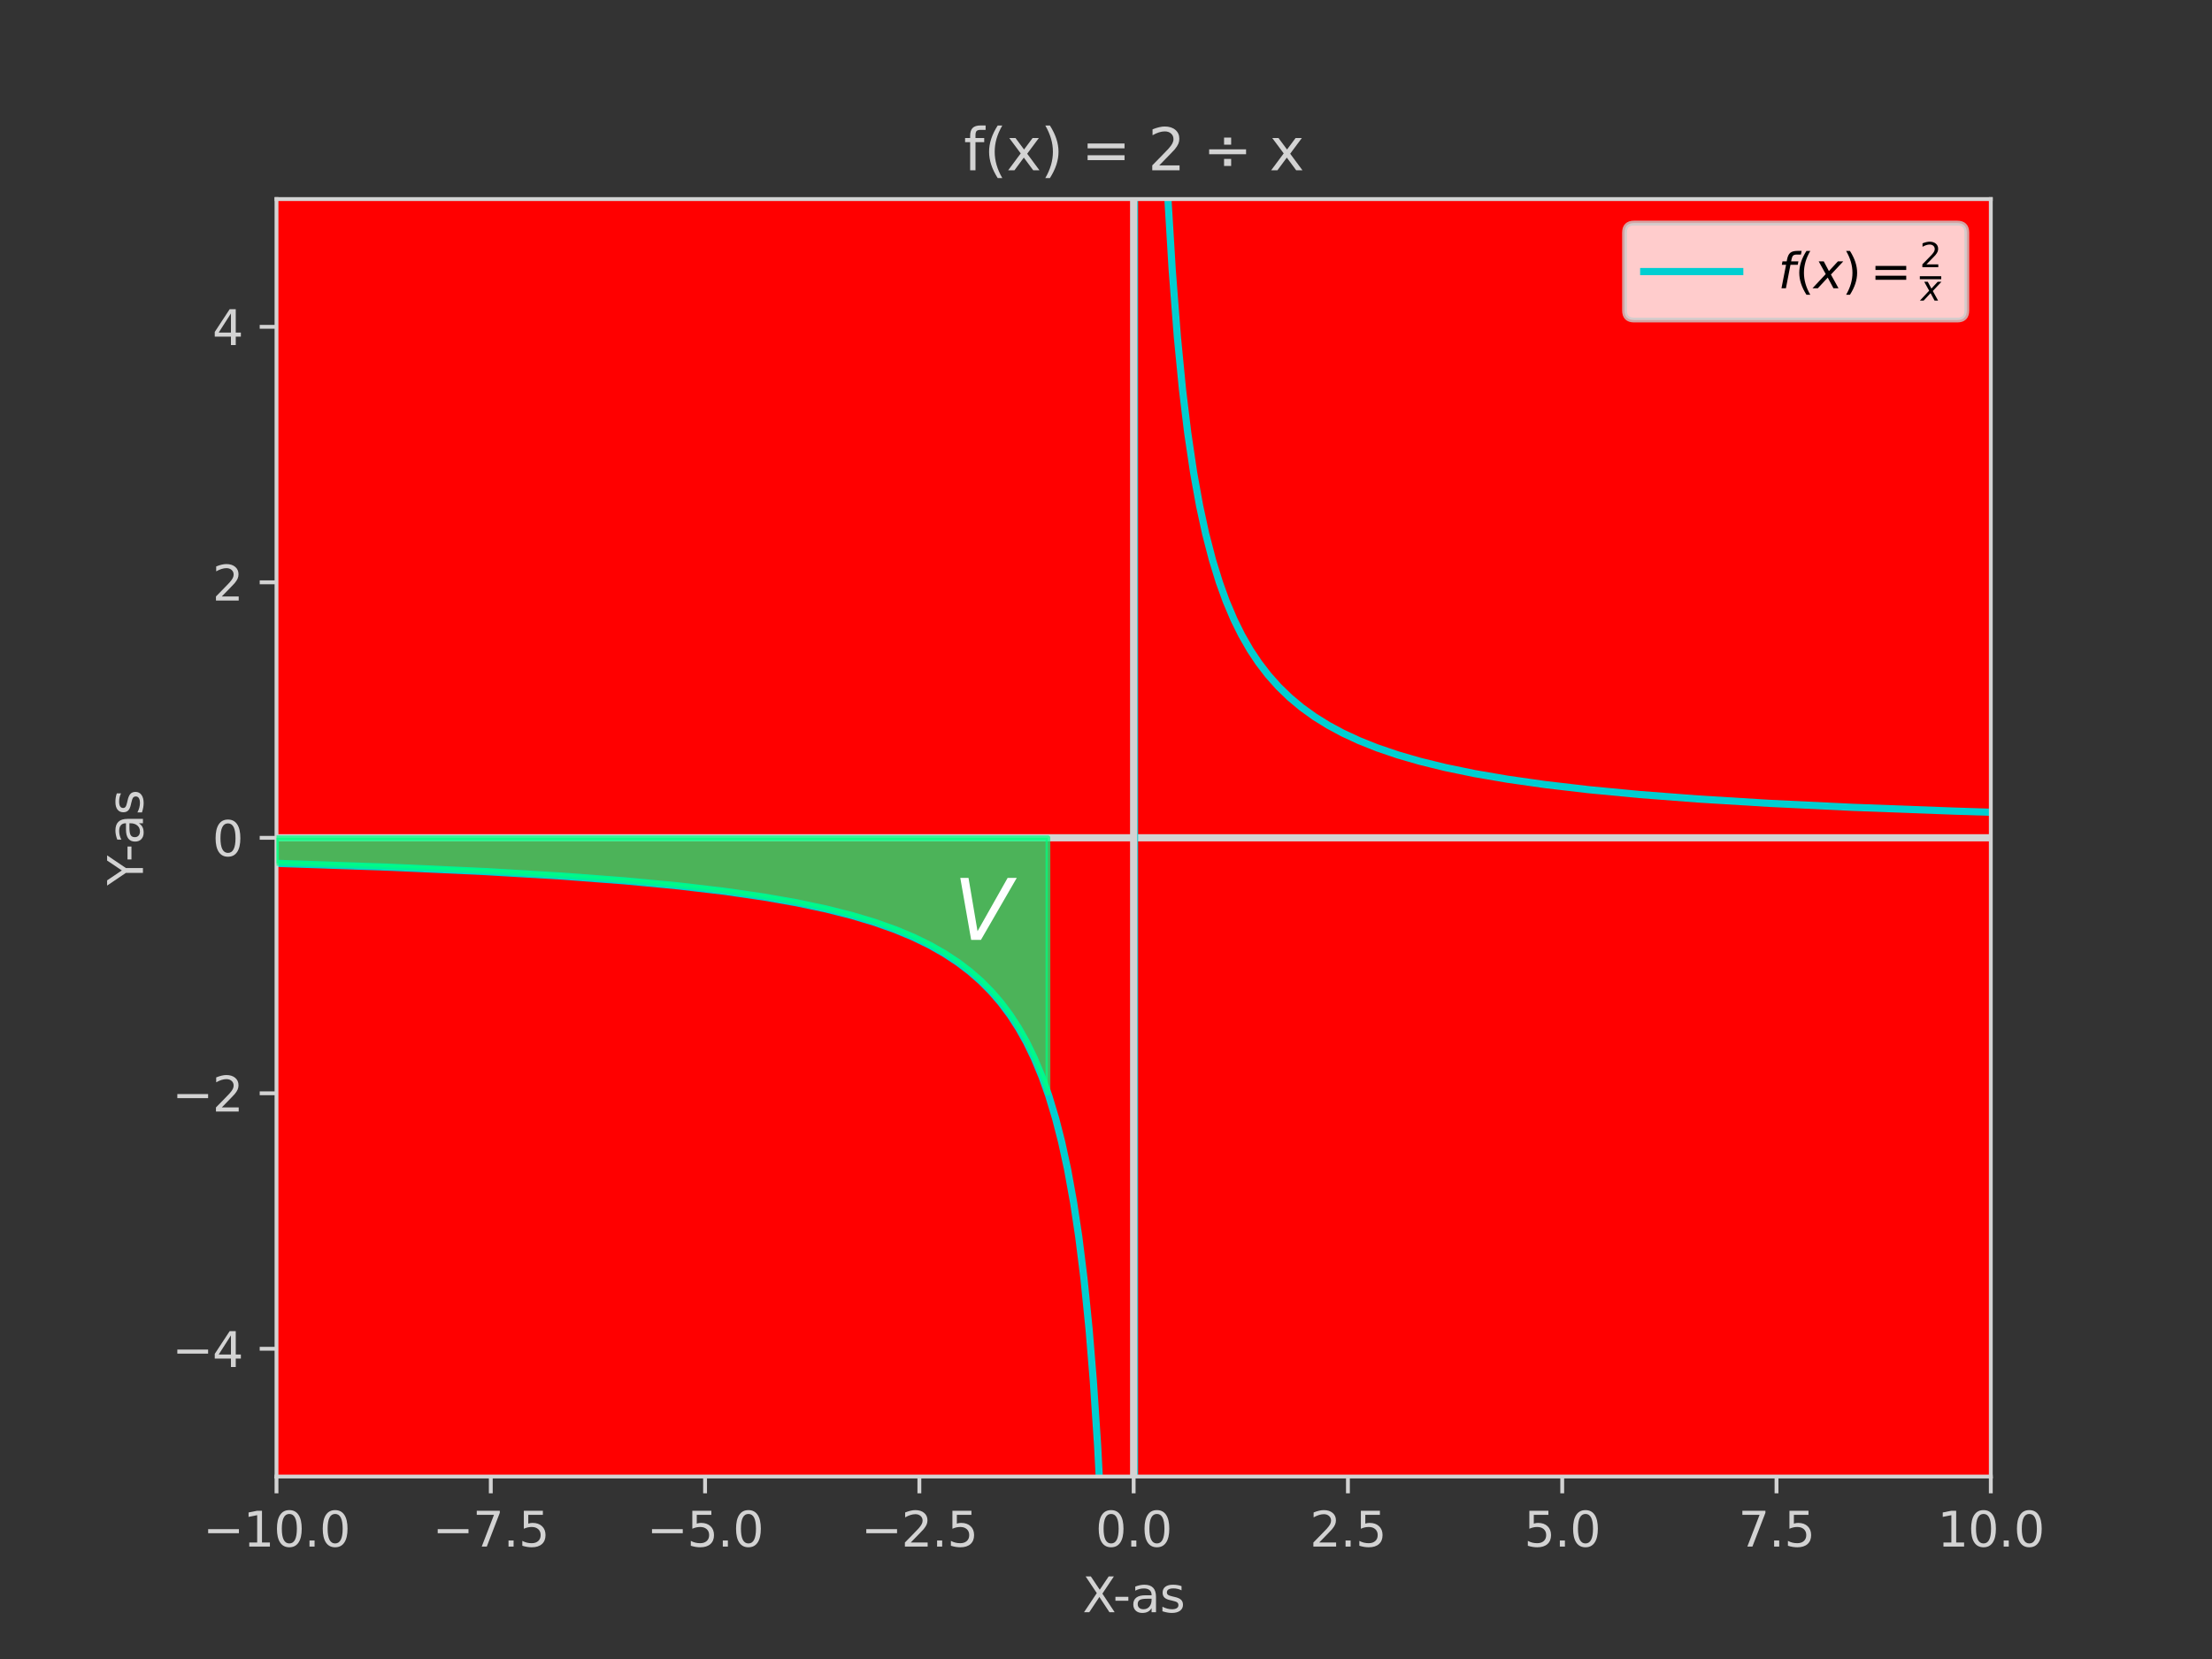 <?xml version="1.0" encoding="utf-8" standalone="no"?>
<!DOCTYPE svg PUBLIC "-//W3C//DTD SVG 1.1//EN"
  "http://www.w3.org/Graphics/SVG/1.1/DTD/svg11.dtd">
<svg xmlns:xlink="http://www.w3.org/1999/xlink" width="460.8pt" height="345.6pt" viewBox="0 0 460.8 345.6" xmlns="http://www.w3.org/2000/svg" version="1.1">
 <rect x="0" y="0" width="460.8" height="345.6" fill="#333333" stroke="none"/>
 <defs>
  <style type="text/css">*{stroke-linejoin: round; stroke-linecap: butt}</style>
 </defs>
 <g id="figure_1">
  <g id="patch_1">
   <path d="M 0 345.6 
L 460.8 345.6 
L 460.8 0 
L 0 0 
L 0 345.6 
z
" style="fill: none"/>
  </g>
  <g id="axes_1">
   <g id="patch_2">
    <path d="M 57.6 307.584 
L 414.72 307.584 
L 414.72 41.472 
L 57.6 41.472 
z
" style="fill: #ff0000"/>
   </g>
   <g id="LineCollection_1">
    <path d="M 57.6 174.528 
L 414.72 174.528 
" clip-path="url(#pe3e216c1b7)" style="fill: none; stroke: #d3d3d3; stroke-width: 1.5"/>
   </g>
   <g id="matplotlib.axis_1">
    <g id="xtick_1">
     <g id="line2d_1">
      <defs>
       <path id="m1a90011ff6" d="M 0 0 
L 0 3.5 
" style="stroke: #d3d3d3; stroke-width: 0.8"/>
      </defs>
      <g>
       <use xlink:href="#m1a90011ff6" x="57.6" y="307.584" style="fill: #d3d3d3; stroke: #d3d3d3; stroke-width: 0.8"/>
      </g>
     </g>
     <g id="text_1">
      <!-- −10.0 -->
      <g style="fill: #d3d3d3" transform="translate(42.277 322.182) scale(0.1 -0.1)">
       <defs>
        <path id="DejaVuSans-2212" d="M 678 2272 
L 4684 2272 
L 4684 1741 
L 678 1741 
L 678 2272 
z
" transform="scale(0.016)"/>
        <path id="DejaVuSans-31" d="M 794 531 
L 1825 531 
L 1825 4091 
L 703 3866 
L 703 4441 
L 1819 4666 
L 2450 4666 
L 2450 531 
L 3481 531 
L 3481 0 
L 794 0 
L 794 531 
z
" transform="scale(0.016)"/>
        <path id="DejaVuSans-30" d="M 2034 4250 
Q 1547 4250 1301 3770 
Q 1056 3291 1056 2328 
Q 1056 1369 1301 889 
Q 1547 409 2034 409 
Q 2525 409 2770 889 
Q 3016 1369 3016 2328 
Q 3016 3291 2770 3770 
Q 2525 4250 2034 4250 
z
M 2034 4750 
Q 2819 4750 3233 4129 
Q 3647 3509 3647 2328 
Q 3647 1150 3233 529 
Q 2819 -91 2034 -91 
Q 1250 -91 836 529 
Q 422 1150 422 2328 
Q 422 3509 836 4129 
Q 1250 4750 2034 4750 
z
" transform="scale(0.016)"/>
        <path id="DejaVuSans-2e" d="M 684 794 
L 1344 794 
L 1344 0 
L 684 0 
L 684 794 
z
" transform="scale(0.016)"/>
       </defs>
       <use xlink:href="#DejaVuSans-2212"/>
       <use xlink:href="#DejaVuSans-31" x="83.789"/>
       <use xlink:href="#DejaVuSans-30" x="147.412"/>
       <use xlink:href="#DejaVuSans-2e" x="211.035"/>
       <use xlink:href="#DejaVuSans-30" x="242.822"/>
      </g>
     </g>
    </g>
    <g id="xtick_2">
     <g id="line2d_2">
      <g>
       <use xlink:href="#m1a90011ff6" x="102.24" y="307.584" style="fill: #d3d3d3; stroke: #d3d3d3; stroke-width: 0.8"/>
      </g>
     </g>
     <g id="text_2">
      <!-- −7.5 -->
      <g style="fill: #d3d3d3" transform="translate(90.099 322.182) scale(0.1 -0.1)">
       <defs>
        <path id="DejaVuSans-37" d="M 525 4666 
L 3525 4666 
L 3525 4397 
L 1831 0 
L 1172 0 
L 2766 4134 
L 525 4134 
L 525 4666 
z
" transform="scale(0.016)"/>
        <path id="DejaVuSans-35" d="M 691 4666 
L 3169 4666 
L 3169 4134 
L 1269 4134 
L 1269 2991 
Q 1406 3038 1543 3061 
Q 1681 3084 1819 3084 
Q 2600 3084 3056 2656 
Q 3513 2228 3513 1497 
Q 3513 744 3044 326 
Q 2575 -91 1722 -91 
Q 1428 -91 1123 -41 
Q 819 9 494 109 
L 494 744 
Q 775 591 1075 516 
Q 1375 441 1709 441 
Q 2250 441 2565 725 
Q 2881 1009 2881 1497 
Q 2881 1984 2565 2268 
Q 2250 2553 1709 2553 
Q 1456 2553 1204 2497 
Q 953 2441 691 2322 
L 691 4666 
z
" transform="scale(0.016)"/>
       </defs>
       <use xlink:href="#DejaVuSans-2212"/>
       <use xlink:href="#DejaVuSans-37" x="83.789"/>
       <use xlink:href="#DejaVuSans-2e" x="147.412"/>
       <use xlink:href="#DejaVuSans-35" x="179.199"/>
      </g>
     </g>
    </g>
    <g id="xtick_3">
     <g id="line2d_3">
      <g>
       <use xlink:href="#m1a90011ff6" x="146.88" y="307.584" style="fill: #d3d3d3; stroke: #d3d3d3; stroke-width: 0.8"/>
      </g>
     </g>
     <g id="text_3">
      <!-- −5.0 -->
      <g style="fill: #d3d3d3" transform="translate(134.739 322.182) scale(0.1 -0.1)">
       <use xlink:href="#DejaVuSans-2212"/>
       <use xlink:href="#DejaVuSans-35" x="83.789"/>
       <use xlink:href="#DejaVuSans-2e" x="147.412"/>
       <use xlink:href="#DejaVuSans-30" x="179.199"/>
      </g>
     </g>
    </g>
    <g id="xtick_4">
     <g id="line2d_4">
      <g>
       <use xlink:href="#m1a90011ff6" x="191.52" y="307.584" style="fill: #d3d3d3; stroke: #d3d3d3; stroke-width: 0.8"/>
      </g>
     </g>
     <g id="text_4">
      <!-- −2.5 -->
      <g style="fill: #d3d3d3" transform="translate(179.379 322.182) scale(0.1 -0.1)">
       <defs>
        <path id="DejaVuSans-32" d="M 1228 531 
L 3431 531 
L 3431 0 
L 469 0 
L 469 531 
Q 828 903 1448 1529 
Q 2069 2156 2228 2338 
Q 2531 2678 2651 2914 
Q 2772 3150 2772 3378 
Q 2772 3750 2511 3984 
Q 2250 4219 1831 4219 
Q 1534 4219 1204 4116 
Q 875 4013 500 3803 
L 500 4441 
Q 881 4594 1212 4672 
Q 1544 4750 1819 4750 
Q 2544 4750 2975 4387 
Q 3406 4025 3406 3419 
Q 3406 3131 3298 2873 
Q 3191 2616 2906 2266 
Q 2828 2175 2409 1742 
Q 1991 1309 1228 531 
z
" transform="scale(0.016)"/>
       </defs>
       <use xlink:href="#DejaVuSans-2212"/>
       <use xlink:href="#DejaVuSans-32" x="83.789"/>
       <use xlink:href="#DejaVuSans-2e" x="147.412"/>
       <use xlink:href="#DejaVuSans-35" x="179.199"/>
      </g>
     </g>
    </g>
    <g id="xtick_5">
     <g id="line2d_5">
      <g>
       <use xlink:href="#m1a90011ff6" x="236.16" y="307.584" style="fill: #d3d3d3; stroke: #d3d3d3; stroke-width: 0.8"/>
      </g>
     </g>
     <g id="text_5">
      <!-- 0.0 -->
      <g style="fill: #d3d3d3" transform="translate(228.208 322.182) scale(0.1 -0.1)">
       <use xlink:href="#DejaVuSans-30"/>
       <use xlink:href="#DejaVuSans-2e" x="63.623"/>
       <use xlink:href="#DejaVuSans-30" x="95.41"/>
      </g>
     </g>
    </g>
    <g id="xtick_6">
     <g id="line2d_6">
      <g>
       <use xlink:href="#m1a90011ff6" x="280.8" y="307.584" style="fill: #d3d3d3; stroke: #d3d3d3; stroke-width: 0.8"/>
      </g>
     </g>
     <g id="text_6">
      <!-- 2.5 -->
      <g style="fill: #d3d3d3" transform="translate(272.848 322.182) scale(0.1 -0.1)">
       <use xlink:href="#DejaVuSans-32"/>
       <use xlink:href="#DejaVuSans-2e" x="63.623"/>
       <use xlink:href="#DejaVuSans-35" x="95.41"/>
      </g>
     </g>
    </g>
    <g id="xtick_7">
     <g id="line2d_7">
      <g>
       <use xlink:href="#m1a90011ff6" x="325.44" y="307.584" style="fill: #d3d3d3; stroke: #d3d3d3; stroke-width: 0.8"/>
      </g>
     </g>
     <g id="text_7">
      <!-- 5.0 -->
      <g style="fill: #d3d3d3" transform="translate(317.488 322.182) scale(0.1 -0.1)">
       <use xlink:href="#DejaVuSans-35"/>
       <use xlink:href="#DejaVuSans-2e" x="63.623"/>
       <use xlink:href="#DejaVuSans-30" x="95.41"/>
      </g>
     </g>
    </g>
    <g id="xtick_8">
     <g id="line2d_8">
      <g>
       <use xlink:href="#m1a90011ff6" x="370.08" y="307.584" style="fill: #d3d3d3; stroke: #d3d3d3; stroke-width: 0.8"/>
      </g>
     </g>
     <g id="text_8">
      <!-- 7.5 -->
      <g style="fill: #d3d3d3" transform="translate(362.128 322.182) scale(0.1 -0.1)">
       <use xlink:href="#DejaVuSans-37"/>
       <use xlink:href="#DejaVuSans-2e" x="63.623"/>
       <use xlink:href="#DejaVuSans-35" x="95.41"/>
      </g>
     </g>
    </g>
    <g id="xtick_9">
     <g id="line2d_9">
      <g>
       <use xlink:href="#m1a90011ff6" x="414.72" y="307.584" style="fill: #d3d3d3; stroke: #d3d3d3; stroke-width: 0.8"/>
      </g>
     </g>
     <g id="text_9">
      <!-- 10.0 -->
      <g style="fill: #d3d3d3" transform="translate(403.587 322.182) scale(0.1 -0.1)">
       <use xlink:href="#DejaVuSans-31"/>
       <use xlink:href="#DejaVuSans-30" x="63.623"/>
       <use xlink:href="#DejaVuSans-2e" x="127.246"/>
       <use xlink:href="#DejaVuSans-30" x="159.033"/>
      </g>
     </g>
    </g>
    <g id="text_10">
     <!-- X-as -->
     <g style="fill: #d3d3d3" transform="translate(225.512 335.861) scale(0.1 -0.1)">
      <defs>
       <path id="DejaVuSans-58" d="M 403 4666 
L 1081 4666 
L 2241 2931 
L 3406 4666 
L 4084 4666 
L 2584 2425 
L 4184 0 
L 3506 0 
L 2194 1984 
L 872 0 
L 191 0 
L 1856 2491 
L 403 4666 
z
" transform="scale(0.016)"/>
       <path id="DejaVuSans-2d" d="M 313 2009 
L 1997 2009 
L 1997 1497 
L 313 1497 
L 313 2009 
z
" transform="scale(0.016)"/>
       <path id="DejaVuSans-61" d="M 2194 1759 
Q 1497 1759 1228 1600 
Q 959 1441 959 1056 
Q 959 750 1161 570 
Q 1363 391 1709 391 
Q 2188 391 2477 730 
Q 2766 1069 2766 1631 
L 2766 1759 
L 2194 1759 
z
M 3341 1997 
L 3341 0 
L 2766 0 
L 2766 531 
Q 2569 213 2275 61 
Q 1981 -91 1556 -91 
Q 1019 -91 701 211 
Q 384 513 384 1019 
Q 384 1609 779 1909 
Q 1175 2209 1959 2209 
L 2766 2209 
L 2766 2266 
Q 2766 2663 2505 2880 
Q 2244 3097 1772 3097 
Q 1472 3097 1187 3025 
Q 903 2953 641 2809 
L 641 3341 
Q 956 3463 1253 3523 
Q 1550 3584 1831 3584 
Q 2591 3584 2966 3190 
Q 3341 2797 3341 1997 
z
" transform="scale(0.016)"/>
       <path id="DejaVuSans-73" d="M 2834 3397 
L 2834 2853 
Q 2591 2978 2328 3040 
Q 2066 3103 1784 3103 
Q 1356 3103 1142 2972 
Q 928 2841 928 2578 
Q 928 2378 1081 2264 
Q 1234 2150 1697 2047 
L 1894 2003 
Q 2506 1872 2764 1633 
Q 3022 1394 3022 966 
Q 3022 478 2636 193 
Q 2250 -91 1575 -91 
Q 1294 -91 989 -36 
Q 684 19 347 128 
L 347 722 
Q 666 556 975 473 
Q 1284 391 1588 391 
Q 1994 391 2212 530 
Q 2431 669 2431 922 
Q 2431 1156 2273 1281 
Q 2116 1406 1581 1522 
L 1381 1569 
Q 847 1681 609 1914 
Q 372 2147 372 2553 
Q 372 3047 722 3315 
Q 1072 3584 1716 3584 
Q 2034 3584 2315 3537 
Q 2597 3491 2834 3397 
z
" transform="scale(0.016)"/>
      </defs>
      <use xlink:href="#DejaVuSans-58"/>
      <use xlink:href="#DejaVuSans-2d" x="63.506"/>
      <use xlink:href="#DejaVuSans-61" x="99.59"/>
      <use xlink:href="#DejaVuSans-73" x="160.869"/>
     </g>
    </g>
   </g>
   <g id="matplotlib.axis_2">
    <g id="ytick_1">
     <g id="line2d_10">
      <defs>
       <path id="m345f089ca6" d="M 0 0 
L -3.5 0 
" style="stroke: #d3d3d3; stroke-width: 0.8"/>
      </defs>
      <g>
       <use xlink:href="#m345f089ca6" x="57.6" y="280.973" style="fill: #d3d3d3; stroke: #d3d3d3; stroke-width: 0.8"/>
      </g>
     </g>
     <g id="text_11">
      <!-- −4 -->
      <g style="fill: #d3d3d3" transform="translate(35.858 284.772) scale(0.1 -0.1)">
       <defs>
        <path id="DejaVuSans-34" d="M 2419 4116 
L 825 1625 
L 2419 1625 
L 2419 4116 
z
M 2253 4666 
L 3047 4666 
L 3047 1625 
L 3713 1625 
L 3713 1100 
L 3047 1100 
L 3047 0 
L 2419 0 
L 2419 1100 
L 313 1100 
L 313 1709 
L 2253 4666 
z
" transform="scale(0.016)"/>
       </defs>
       <use xlink:href="#DejaVuSans-2212"/>
       <use xlink:href="#DejaVuSans-34" x="83.789"/>
      </g>
     </g>
    </g>
    <g id="ytick_2">
     <g id="line2d_11">
      <g>
       <use xlink:href="#m345f089ca6" x="57.6" y="227.75" style="fill: #d3d3d3; stroke: #d3d3d3; stroke-width: 0.8"/>
      </g>
     </g>
     <g id="text_12">
      <!-- −2 -->
      <g style="fill: #d3d3d3" transform="translate(35.858 231.55) scale(0.1 -0.1)">
       <use xlink:href="#DejaVuSans-2212"/>
       <use xlink:href="#DejaVuSans-32" x="83.789"/>
      </g>
     </g>
    </g>
    <g id="ytick_3">
     <g id="line2d_12">
      <g>
       <use xlink:href="#m345f089ca6" x="57.6" y="174.528" style="fill: #d3d3d3; stroke: #d3d3d3; stroke-width: 0.8"/>
      </g>
     </g>
     <g id="text_13">
      <!-- 0 -->
      <g style="fill: #d3d3d3" transform="translate(44.237 178.327) scale(0.1 -0.1)">
       <use xlink:href="#DejaVuSans-30"/>
      </g>
     </g>
    </g>
    <g id="ytick_4">
     <g id="line2d_13">
      <g>
       <use xlink:href="#m345f089ca6" x="57.6" y="121.306" style="fill: #d3d3d3; stroke: #d3d3d3; stroke-width: 0.8"/>
      </g>
     </g>
     <g id="text_14">
      <!-- 2 -->
      <g style="fill: #d3d3d3" transform="translate(44.237 125.105) scale(0.1 -0.1)">
       <use xlink:href="#DejaVuSans-32"/>
      </g>
     </g>
    </g>
    <g id="ytick_5">
     <g id="line2d_14">
      <g>
       <use xlink:href="#m345f089ca6" x="57.6" y="68.083" style="fill: #d3d3d3; stroke: #d3d3d3; stroke-width: 0.8"/>
      </g>
     </g>
     <g id="text_15">
      <!-- 4 -->
      <g style="fill: #d3d3d3" transform="translate(44.237 71.882) scale(0.1 -0.1)">
       <use xlink:href="#DejaVuSans-34"/>
      </g>
     </g>
    </g>
    <g id="text_16">
     <!-- Y-as -->
     <g style="fill: #d3d3d3" transform="translate(29.778 184.461) rotate(-90) scale(0.1 -0.1)">
      <defs>
       <path id="DejaVuSans-59" d="M -13 4666 
L 666 4666 
L 1959 2747 
L 3244 4666 
L 3922 4666 
L 2272 2222 
L 2272 0 
L 1638 0 
L 1638 2222 
L -13 4666 
z
" transform="scale(0.016)"/>
      </defs>
      <use xlink:href="#DejaVuSans-59"/>
      <use xlink:href="#DejaVuSans-2d" x="49.209"/>
      <use xlink:href="#DejaVuSans-61" x="85.293"/>
      <use xlink:href="#DejaVuSans-73" x="146.572"/>
     </g>
    </g>
   </g>
   <g id="line2d_15">
    <path d="M 57.6 179.85 
L 81.527 180.674 
L 100.99 181.559 
L 116.882 182.495 
L 130.095 183.488 
L 141.345 184.551 
L 150.808 185.662 
L 159.022 186.848 
L 165.986 188.071 
L 172.057 189.353 
L 177.414 190.705 
L 182.235 192.151 
L 186.52 193.673 
L 190.27 195.237 
L 193.663 196.89 
L 196.698 198.611 
L 199.555 200.49 
L 202.055 202.393 
L 204.376 204.428 
L 206.519 206.59 
L 208.483 208.865 
L 210.447 211.488 
L 212.233 214.246 
L 213.84 217.106 
L 215.447 220.409 
L 217.054 224.269 
L 218.483 228.288 
L 219.911 233.014 
L 221.161 237.888 
L 222.411 243.648 
L 223.661 250.56 
L 224.732 257.688 
L 225.804 266.291 
L 226.875 276.879 
L 227.768 287.767 
L 228.66 301.248 
L 229.553 318.372 
L 230.268 335.808 
L 230.637 346.6 
M 236.339 346.6 
L 236.339 -1 
M 241.575 -1 
L 242.41 22.464 
L 243.302 41.472 
L 244.195 56.256 
L 245.267 70.17 
L 246.338 81.155 
L 247.409 90.048 
L 248.659 98.496 
L 249.909 105.408 
L 251.159 111.168 
L 252.588 116.678 
L 254.016 121.306 
L 255.444 125.248 
L 257.052 129.039 
L 258.659 132.288 
L 260.444 135.394 
L 262.23 138.074 
L 264.194 140.628 
L 266.337 143.035 
L 268.658 145.285 
L 271.158 147.374 
L 273.836 149.304 
L 276.693 151.082 
L 279.729 152.716 
L 283.121 154.291 
L 286.871 155.788 
L 291.156 157.248 
L 295.799 158.593 
L 301.156 159.906 
L 307.227 161.156 
L 314.012 162.321 
L 321.869 163.44 
L 330.975 164.505 
L 341.51 165.507 
L 353.831 166.452 
L 368.473 167.345 
L 385.972 168.184 
L 407.22 168.972 
L 414.541 169.2 
L 414.541 169.2 
" clip-path="url(#pe3e216c1b7)" style="fill: none; stroke: #00ced1; stroke-width: 1.5; stroke-linecap: square"/>
   </g>
   <g id="patch_3">
    <path d="M 57.6 307.584 
L 57.6 41.472 
" style="fill: none; stroke: #d3d3d3; stroke-width: 0.8; stroke-linejoin: miter; stroke-linecap: square"/>
   </g>
   <g id="patch_4">
    <path d="M 414.72 307.584 
L 414.72 41.472 
" style="fill: none; stroke: #d3d3d3; stroke-width: 0.8; stroke-linejoin: miter; stroke-linecap: square"/>
   </g>
   <g id="patch_5">
    <path d="M 57.6 307.584 
L 414.72 307.584 
" style="fill: none; stroke: #d3d3d3; stroke-width: 0.8; stroke-linejoin: miter; stroke-linecap: square"/>
   </g>
   <g id="patch_6">
    <path d="M 57.6 41.472 
L 414.72 41.472 
" style="fill: none; stroke: #d3d3d3; stroke-width: 0.8; stroke-linejoin: miter; stroke-linecap: square"/>
   </g>
   <g id="PolyCollection_1">
    <defs>
     <path id="m33f4ed4519" d="M 57.6 -171.072 
L 57.6 -165.75 
L 57.779 -165.744 
L 57.957 -165.739 
L 58.136 -165.734 
L 58.314 -165.728 
L 58.493 -165.723 
L 58.671 -165.718 
L 58.85 -165.712 
L 59.028 -165.707 
L 59.207 -165.701 
L 59.386 -165.696 
L 59.564 -165.691 
L 59.743 -165.685 
L 59.921 -165.68 
L 60.1 -165.674 
L 60.278 -165.669 
L 60.457 -165.663 
L 60.636 -165.658 
L 60.814 -165.652 
L 60.993 -165.647 
L 61.171 -165.641 
L 61.35 -165.636 
L 61.528 -165.63 
L 61.707 -165.624 
L 61.885 -165.619 
L 62.064 -165.613 
L 62.243 -165.608 
L 62.421 -165.602 
L 62.6 -165.596 
L 62.778 -165.591 
L 62.957 -165.585 
L 63.135 -165.579 
L 63.314 -165.574 
L 63.492 -165.568 
L 63.671 -165.562 
L 63.85 -165.557 
L 64.028 -165.551 
L 64.207 -165.545 
L 64.385 -165.54 
L 64.564 -165.534 
L 64.742 -165.528 
L 64.921 -165.522 
L 65.1 -165.516 
L 65.278 -165.511 
L 65.457 -165.505 
L 65.635 -165.499 
L 65.814 -165.493 
L 65.992 -165.487 
L 66.171 -165.481 
L 66.349 -165.476 
L 66.528 -165.47 
L 66.707 -165.464 
L 66.885 -165.458 
L 67.064 -165.452 
L 67.242 -165.446 
L 67.421 -165.44 
L 67.599 -165.434 
L 67.778 -165.428 
L 67.956 -165.422 
L 68.135 -165.416 
L 68.314 -165.41 
L 68.492 -165.404 
L 68.671 -165.398 
L 68.849 -165.392 
L 69.028 -165.386 
L 69.206 -165.38 
L 69.385 -165.374 
L 69.564 -165.368 
L 69.742 -165.361 
L 69.921 -165.355 
L 70.099 -165.349 
L 70.278 -165.343 
L 70.456 -165.337 
L 70.635 -165.331 
L 70.813 -165.324 
L 70.992 -165.318 
L 71.171 -165.312 
L 71.349 -165.306 
L 71.528 -165.3 
L 71.706 -165.293 
L 71.885 -165.287 
L 72.063 -165.281 
L 72.242 -165.274 
L 72.42 -165.268 
L 72.599 -165.262 
L 72.778 -165.255 
L 72.956 -165.249 
L 73.135 -165.243 
L 73.313 -165.236 
L 73.492 -165.23 
L 73.67 -165.223 
L 73.849 -165.217 
L 74.028 -165.211 
L 74.206 -165.204 
L 74.385 -165.198 
L 74.563 -165.191 
L 74.742 -165.185 
L 74.92 -165.178 
L 75.099 -165.172 
L 75.277 -165.165 
L 75.456 -165.158 
L 75.635 -165.152 
L 75.813 -165.145 
L 75.992 -165.139 
L 76.17 -165.132 
L 76.349 -165.125 
L 76.527 -165.119 
L 76.706 -165.112 
L 76.884 -165.105 
L 77.063 -165.099 
L 77.242 -165.092 
L 77.42 -165.085 
L 77.599 -165.078 
L 77.777 -165.072 
L 77.956 -165.065 
L 78.134 -165.058 
L 78.313 -165.051 
L 78.492 -165.045 
L 78.67 -165.038 
L 78.849 -165.031 
L 79.027 -165.024 
L 79.206 -165.017 
L 79.384 -165.01 
L 79.563 -165.003 
L 79.741 -164.996 
L 79.92 -164.989 
L 80.099 -164.982 
L 80.277 -164.976 
L 80.456 -164.969 
L 80.634 -164.962 
L 80.813 -164.954 
L 80.991 -164.947 
L 81.17 -164.94 
L 81.348 -164.933 
L 81.527 -164.926 
L 81.706 -164.919 
L 81.884 -164.912 
L 82.063 -164.905 
L 82.241 -164.898 
L 82.42 -164.891 
L 82.598 -164.883 
L 82.777 -164.876 
L 82.956 -164.869 
L 83.134 -164.862 
L 83.313 -164.854 
L 83.491 -164.847 
L 83.67 -164.84 
L 83.848 -164.833 
L 84.027 -164.825 
L 84.205 -164.818 
L 84.384 -164.811 
L 84.563 -164.803 
L 84.741 -164.796 
L 84.92 -164.788 
L 85.098 -164.781 
L 85.277 -164.773 
L 85.455 -164.766 
L 85.634 -164.759 
L 85.812 -164.751 
L 85.991 -164.744 
L 86.17 -164.736 
L 86.348 -164.728 
L 86.527 -164.721 
L 86.705 -164.713 
L 86.884 -164.706 
L 87.062 -164.698 
L 87.241 -164.69 
L 87.42 -164.683 
L 87.598 -164.675 
L 87.777 -164.667 
L 87.955 -164.66 
L 88.134 -164.652 
L 88.312 -164.644 
L 88.491 -164.636 
L 88.669 -164.629 
L 88.848 -164.621 
L 89.027 -164.613 
L 89.205 -164.605 
L 89.384 -164.597 
L 89.562 -164.589 
L 89.741 -164.581 
L 89.919 -164.574 
L 90.098 -164.566 
L 90.276 -164.558 
L 90.455 -164.55 
L 90.634 -164.542 
L 90.812 -164.534 
L 90.991 -164.526 
L 91.169 -164.518 
L 91.348 -164.509 
L 91.526 -164.501 
L 91.705 -164.493 
L 91.884 -164.485 
L 92.062 -164.477 
L 92.241 -164.469 
L 92.419 -164.461 
L 92.598 -164.452 
L 92.776 -164.444 
L 92.955 -164.436 
L 93.133 -164.428 
L 93.312 -164.419 
L 93.491 -164.411 
L 93.669 -164.403 
L 93.848 -164.394 
L 94.026 -164.386 
L 94.205 -164.377 
L 94.383 -164.369 
L 94.562 -164.36 
L 94.74 -164.352 
L 94.919 -164.344 
L 95.098 -164.335 
L 95.276 -164.326 
L 95.455 -164.318 
L 95.633 -164.309 
L 95.812 -164.301 
L 95.99 -164.292 
L 96.169 -164.283 
L 96.348 -164.275 
L 96.526 -164.266 
L 96.705 -164.257 
L 96.883 -164.249 
L 97.062 -164.24 
L 97.24 -164.231 
L 97.419 -164.222 
L 97.597 -164.213 
L 97.776 -164.205 
L 97.955 -164.196 
L 98.133 -164.187 
L 98.312 -164.178 
L 98.49 -164.169 
L 98.669 -164.16 
L 98.847 -164.151 
L 99.026 -164.142 
L 99.204 -164.133 
L 99.383 -164.124 
L 99.562 -164.115 
L 99.74 -164.106 
L 99.919 -164.097 
L 100.097 -164.087 
L 100.276 -164.078 
L 100.454 -164.069 
L 100.633 -164.06 
L 100.812 -164.051 
L 100.99 -164.041 
L 101.169 -164.032 
L 101.347 -164.023 
L 101.526 -164.013 
L 101.704 -164.004 
L 101.883 -163.995 
L 102.061 -163.985 
L 102.24 -163.976 
L 102.419 -163.966 
L 102.597 -163.957 
L 102.776 -163.947 
L 102.954 -163.938 
L 103.133 -163.928 
L 103.311 -163.918 
L 103.49 -163.909 
L 103.668 -163.899 
L 103.847 -163.889 
L 104.026 -163.88 
L 104.204 -163.87 
L 104.383 -163.86 
L 104.561 -163.851 
L 104.74 -163.841 
L 104.918 -163.831 
L 105.097 -163.821 
L 105.276 -163.811 
L 105.454 -163.801 
L 105.633 -163.791 
L 105.811 -163.781 
L 105.99 -163.771 
L 106.168 -163.761 
L 106.347 -163.751 
L 106.525 -163.741 
L 106.704 -163.731 
L 106.883 -163.721 
L 107.061 -163.711 
L 107.24 -163.7 
L 107.418 -163.69 
L 107.597 -163.68 
L 107.775 -163.67 
L 107.954 -163.659 
L 108.132 -163.649 
L 108.311 -163.639 
L 108.49 -163.628 
L 108.668 -163.618 
L 108.847 -163.607 
L 109.025 -163.597 
L 109.204 -163.586 
L 109.382 -163.576 
L 109.561 -163.565 
L 109.74 -163.555 
L 109.918 -163.544 
L 110.097 -163.533 
L 110.275 -163.523 
L 110.454 -163.512 
L 110.632 -163.501 
L 110.811 -163.49 
L 110.989 -163.48 
L 111.168 -163.469 
L 111.347 -163.458 
L 111.525 -163.447 
L 111.704 -163.436 
L 111.882 -163.425 
L 112.061 -163.414 
L 112.239 -163.403 
L 112.418 -163.392 
L 112.596 -163.381 
L 112.775 -163.37 
L 112.954 -163.359 
L 113.132 -163.347 
L 113.311 -163.336 
L 113.489 -163.325 
L 113.668 -163.314 
L 113.846 -163.302 
L 114.025 -163.291 
L 114.204 -163.28 
L 114.382 -163.268 
L 114.561 -163.257 
L 114.739 -163.245 
L 114.918 -163.234 
L 115.096 -163.222 
L 115.275 -163.21 
L 115.453 -163.199 
L 115.632 -163.187 
L 115.811 -163.176 
L 115.989 -163.164 
L 116.168 -163.152 
L 116.346 -163.14 
L 116.525 -163.128 
L 116.703 -163.116 
L 116.882 -163.105 
L 117.06 -163.093 
L 117.239 -163.081 
L 117.418 -163.069 
L 117.596 -163.057 
L 117.775 -163.044 
L 117.953 -163.032 
L 118.132 -163.02 
L 118.31 -163.008 
L 118.489 -162.996 
L 118.668 -162.983 
L 118.846 -162.971 
L 119.025 -162.959 
L 119.203 -162.946 
L 119.382 -162.934 
L 119.56 -162.922 
L 119.739 -162.909 
L 119.917 -162.897 
L 120.096 -162.884 
L 120.275 -162.871 
L 120.453 -162.859 
L 120.632 -162.846 
L 120.81 -162.833 
L 120.989 -162.82 
L 121.167 -162.808 
L 121.346 -162.795 
L 121.524 -162.782 
L 121.703 -162.769 
L 121.882 -162.756 
L 122.06 -162.743 
L 122.239 -162.73 
L 122.417 -162.717 
L 122.596 -162.704 
L 122.774 -162.691 
L 122.953 -162.677 
L 123.132 -162.664 
L 123.31 -162.651 
L 123.489 -162.637 
L 123.667 -162.624 
L 123.846 -162.611 
L 124.024 -162.597 
L 124.203 -162.584 
L 124.381 -162.57 
L 124.56 -162.556 
L 124.739 -162.543 
L 124.917 -162.529 
L 125.096 -162.515 
L 125.274 -162.502 
L 125.453 -162.488 
L 125.631 -162.474 
L 125.81 -162.46 
L 125.988 -162.446 
L 126.167 -162.432 
L 126.346 -162.418 
L 126.524 -162.404 
L 126.703 -162.39 
L 126.881 -162.376 
L 127.06 -162.361 
L 127.238 -162.347 
L 127.417 -162.333 
L 127.596 -162.318 
L 127.774 -162.304 
L 127.953 -162.289 
L 128.131 -162.275 
L 128.31 -162.26 
L 128.488 -162.246 
L 128.667 -162.231 
L 128.845 -162.216 
L 129.024 -162.202 
L 129.203 -162.187 
L 129.381 -162.172 
L 129.56 -162.157 
L 129.738 -162.142 
L 129.917 -162.127 
L 130.095 -162.112 
L 130.274 -162.097 
L 130.452 -162.082 
L 130.631 -162.067 
L 130.81 -162.051 
L 130.988 -162.036 
L 131.167 -162.021 
L 131.345 -162.005 
L 131.524 -161.99 
L 131.702 -161.974 
L 131.881 -161.959 
L 132.06 -161.943 
L 132.238 -161.927 
L 132.417 -161.912 
L 132.595 -161.896 
L 132.774 -161.88 
L 132.952 -161.864 
L 133.131 -161.848 
L 133.309 -161.832 
L 133.488 -161.816 
L 133.667 -161.8 
L 133.845 -161.784 
L 134.024 -161.767 
L 134.202 -161.751 
L 134.381 -161.735 
L 134.559 -161.718 
L 134.738 -161.702 
L 134.916 -161.685 
L 135.095 -161.669 
L 135.274 -161.652 
L 135.452 -161.635 
L 135.631 -161.619 
L 135.809 -161.602 
L 135.988 -161.585 
L 136.166 -161.568 
L 136.345 -161.551 
L 136.524 -161.534 
L 136.702 -161.517 
L 136.881 -161.5 
L 137.059 -161.482 
L 137.238 -161.465 
L 137.416 -161.448 
L 137.595 -161.43 
L 137.773 -161.413 
L 137.952 -161.395 
L 138.131 -161.378 
L 138.309 -161.36 
L 138.488 -161.342 
L 138.666 -161.324 
L 138.845 -161.306 
L 139.023 -161.288 
L 139.202 -161.27 
L 139.38 -161.252 
L 139.559 -161.234 
L 139.738 -161.216 
L 139.916 -161.198 
L 140.095 -161.179 
L 140.273 -161.161 
L 140.452 -161.142 
L 140.63 -161.124 
L 140.809 -161.105 
L 140.988 -161.087 
L 141.166 -161.068 
L 141.345 -161.049 
L 141.523 -161.03 
L 141.702 -161.011 
L 141.88 -160.992 
L 142.059 -160.973 
L 142.237 -160.954 
L 142.416 -160.934 
L 142.595 -160.915 
L 142.773 -160.896 
L 142.952 -160.876 
L 143.13 -160.857 
L 143.309 -160.837 
L 143.487 -160.817 
L 143.666 -160.797 
L 143.844 -160.778 
L 144.023 -160.758 
L 144.202 -160.738 
L 144.38 -160.717 
L 144.559 -160.697 
L 144.737 -160.677 
L 144.916 -160.657 
L 145.094 -160.636 
L 145.273 -160.616 
L 145.452 -160.595 
L 145.63 -160.574 
L 145.809 -160.554 
L 145.987 -160.533 
L 146.166 -160.512 
L 146.344 -160.491 
L 146.523 -160.47 
L 146.701 -160.449 
L 146.88 -160.428 
L 147.059 -160.406 
L 147.237 -160.385 
L 147.416 -160.363 
L 147.594 -160.342 
L 147.773 -160.32 
L 147.951 -160.298 
L 148.13 -160.276 
L 148.308 -160.254 
L 148.487 -160.232 
L 148.666 -160.21 
L 148.844 -160.188 
L 149.023 -160.166 
L 149.201 -160.143 
L 149.38 -160.121 
L 149.558 -160.098 
L 149.737 -160.076 
L 149.916 -160.053 
L 150.094 -160.03 
L 150.273 -160.007 
L 150.451 -159.984 
L 150.63 -159.961 
L 150.808 -159.938 
L 150.987 -159.914 
L 151.165 -159.891 
L 151.344 -159.867 
L 151.523 -159.844 
L 151.701 -159.82 
L 151.88 -159.796 
L 152.058 -159.772 
L 152.237 -159.748 
L 152.415 -159.724 
L 152.594 -159.7 
L 152.772 -159.675 
L 152.951 -159.651 
L 153.13 -159.626 
L 153.308 -159.602 
L 153.487 -159.577 
L 153.665 -159.552 
L 153.844 -159.527 
L 154.022 -159.502 
L 154.201 -159.477 
L 154.38 -159.451 
L 154.558 -159.426 
L 154.737 -159.4 
L 154.915 -159.375 
L 155.094 -159.349 
L 155.272 -159.323 
L 155.451 -159.297 
L 155.629 -159.271 
L 155.808 -159.245 
L 155.987 -159.218 
L 156.165 -159.192 
L 156.344 -159.165 
L 156.522 -159.139 
L 156.701 -159.112 
L 156.879 -159.085 
L 157.058 -159.058 
L 157.236 -159.031 
L 157.415 -159.003 
L 157.594 -158.976 
L 157.772 -158.948 
L 157.951 -158.921 
L 158.129 -158.893 
L 158.308 -158.865 
L 158.486 -158.837 
L 158.665 -158.809 
L 158.844 -158.78 
L 159.022 -158.752 
L 159.201 -158.723 
L 159.379 -158.695 
L 159.558 -158.666 
L 159.736 -158.637 
L 159.915 -158.608 
L 160.093 -158.578 
L 160.272 -158.549 
L 160.451 -158.52 
L 160.629 -158.49 
L 160.808 -158.46 
L 160.986 -158.43 
L 161.165 -158.4 
L 161.343 -158.37 
L 161.522 -158.339 
L 161.7 -158.309 
L 161.879 -158.278 
L 162.058 -158.247 
L 162.236 -158.216 
L 162.415 -158.185 
L 162.593 -158.154 
L 162.772 -158.123 
L 162.95 -158.091 
L 163.129 -158.059 
L 163.308 -158.027 
L 163.486 -157.995 
L 163.665 -157.963 
L 163.843 -157.931 
L 164.022 -157.898 
L 164.2 -157.865 
L 164.379 -157.833 
L 164.557 -157.8 
L 164.736 -157.766 
L 164.915 -157.733 
L 165.093 -157.7 
L 165.272 -157.666 
L 165.45 -157.632 
L 165.629 -157.598 
L 165.807 -157.564 
L 165.986 -157.529 
L 166.164 -157.495 
L 166.343 -157.46 
L 166.522 -157.425 
L 166.7 -157.39 
L 166.879 -157.355 
L 167.057 -157.319 
L 167.236 -157.284 
L 167.414 -157.248 
L 167.593 -157.212 
L 167.772 -157.176 
L 167.95 -157.139 
L 168.129 -157.103 
L 168.307 -157.066 
L 168.486 -157.029 
L 168.664 -156.992 
L 168.843 -156.955 
L 169.021 -156.917 
L 169.2 -156.879 
L 169.379 -156.841 
L 169.557 -156.803 
L 169.736 -156.765 
L 169.914 -156.726 
L 170.093 -156.688 
L 170.271 -156.649 
L 170.45 -156.609 
L 170.628 -156.57 
L 170.807 -156.53 
L 170.986 -156.491 
L 171.164 -156.45 
L 171.343 -156.41 
L 171.521 -156.37 
L 171.7 -156.329 
L 171.878 -156.288 
L 172.057 -156.247 
L 172.236 -156.205 
L 172.414 -156.164 
L 172.593 -156.122 
L 172.771 -156.08 
L 172.95 -156.037 
L 173.128 -155.995 
L 173.307 -155.952 
L 173.485 -155.909 
L 173.664 -155.866 
L 173.843 -155.822 
L 174.021 -155.778 
L 174.2 -155.734 
L 174.378 -155.69 
L 174.557 -155.645 
L 174.735 -155.6 
L 174.914 -155.555 
L 175.092 -155.51 
L 175.271 -155.464 
L 175.45 -155.418 
L 175.628 -155.372 
L 175.807 -155.326 
L 175.985 -155.279 
L 176.164 -155.232 
L 176.342 -155.185 
L 176.521 -155.137 
L 176.7 -155.089 
L 176.878 -155.041 
L 177.057 -154.993 
L 177.235 -154.944 
L 177.414 -154.895 
L 177.592 -154.846 
L 177.771 -154.796 
L 177.949 -154.746 
L 178.128 -154.696 
L 178.307 -154.645 
L 178.485 -154.594 
L 178.664 -154.543 
L 178.842 -154.492 
L 179.021 -154.44 
L 179.199 -154.388 
L 179.378 -154.335 
L 179.556 -154.283 
L 179.735 -154.229 
L 179.914 -154.176 
L 180.092 -154.122 
L 180.271 -154.068 
L 180.449 -154.014 
L 180.628 -153.959 
L 180.806 -153.903 
L 180.985 -153.848 
L 181.164 -153.792 
L 181.342 -153.736 
L 181.521 -153.679 
L 181.699 -153.622 
L 181.878 -153.565 
L 182.056 -153.507 
L 182.235 -153.449 
L 182.413 -153.39 
L 182.592 -153.331 
L 182.771 -153.272 
L 182.949 -153.212 
L 183.128 -153.152 
L 183.306 -153.091 
L 183.485 -153.031 
L 183.663 -152.969 
L 183.842 -152.907 
L 184.02 -152.845 
L 184.199 -152.783 
L 184.378 -152.719 
L 184.556 -152.656 
L 184.735 -152.592 
L 184.913 -152.528 
L 185.092 -152.463 
L 185.27 -152.397 
L 185.449 -152.332 
L 185.628 -152.265 
L 185.806 -152.199 
L 185.985 -152.132 
L 186.163 -152.064 
L 186.342 -151.996 
L 186.52 -151.927 
L 186.699 -151.858 
L 186.877 -151.789 
L 187.056 -151.718 
L 187.235 -151.648 
L 187.413 -151.577 
L 187.592 -151.505 
L 187.77 -151.433 
L 187.949 -151.36 
L 188.127 -151.287 
L 188.306 -151.213 
L 188.484 -151.139 
L 188.663 -151.064 
L 188.842 -150.988 
L 189.02 -150.912 
L 189.199 -150.835 
L 189.377 -150.758 
L 189.556 -150.68 
L 189.734 -150.602 
L 189.913 -150.523 
L 190.092 -150.443 
L 190.27 -150.363 
L 190.449 -150.282 
L 190.627 -150.2 
L 190.806 -150.118 
L 190.984 -150.035 
L 191.163 -149.952 
L 191.341 -149.868 
L 191.52 -149.783 
L 191.699 -149.698 
L 191.877 -149.611 
L 192.056 -149.524 
L 192.234 -149.437 
L 192.413 -149.349 
L 192.591 -149.26 
L 192.77 -149.17 
L 192.948 -149.079 
L 193.127 -148.988 
L 193.306 -148.896 
L 193.484 -148.803 
L 193.663 -148.71 
L 193.841 -148.615 
L 194.02 -148.52 
L 194.198 -148.424 
L 194.377 -148.327 
L 194.556 -148.23 
L 194.734 -148.131 
L 194.913 -148.032 
L 195.091 -147.932 
L 195.27 -147.831 
L 195.448 -147.729 
L 195.627 -147.626 
L 195.805 -147.522 
L 195.984 -147.418 
L 196.163 -147.312 
L 196.341 -147.205 
L 196.52 -147.098 
L 196.698 -146.989 
L 196.877 -146.88 
L 197.055 -146.77 
L 197.234 -146.658 
L 197.412 -146.546 
L 197.591 -146.432 
L 197.77 -146.317 
L 197.948 -146.202 
L 198.127 -146.085 
L 198.305 -145.967 
L 198.484 -145.848 
L 198.662 -145.728 
L 198.841 -145.607 
L 199.02 -145.484 
L 199.198 -145.361 
L 199.377 -145.236 
L 199.555 -145.11 
L 199.734 -144.983 
L 199.912 -144.854 
L 200.091 -144.724 
L 200.269 -144.593 
L 200.448 -144.461 
L 200.627 -144.327 
L 200.805 -144.192 
L 200.984 -144.056 
L 201.162 -143.918 
L 201.341 -143.778 
L 201.519 -143.638 
L 201.698 -143.496 
L 201.876 -143.352 
L 202.055 -143.207 
L 202.234 -143.06 
L 202.412 -142.912 
L 202.591 -142.762 
L 202.769 -142.611 
L 202.948 -142.458 
L 203.126 -142.303 
L 203.305 -142.147 
L 203.484 -141.989 
L 203.662 -141.829 
L 203.841 -141.667 
L 204.019 -141.504 
L 204.198 -141.339 
L 204.376 -141.172 
L 204.555 -141.003 
L 204.733 -140.832 
L 204.912 -140.659 
L 205.091 -140.484 
L 205.269 -140.308 
L 205.448 -140.129 
L 205.626 -139.948 
L 205.805 -139.765 
L 205.983 -139.579 
L 206.162 -139.392 
L 206.34 -139.202 
L 206.519 -139.01 
L 206.698 -138.816 
L 206.876 -138.619 
L 207.055 -138.42 
L 207.233 -138.219 
L 207.412 -138.015 
L 207.59 -137.808 
L 207.769 -137.599 
L 207.948 -137.387 
L 208.126 -137.172 
L 208.305 -136.955 
L 208.483 -136.735 
L 208.662 -136.512 
L 208.84 -136.286 
L 209.019 -136.057 
L 209.197 -135.825 
L 209.376 -135.59 
L 209.555 -135.352 
L 209.733 -135.111 
L 209.912 -134.866 
L 210.09 -134.618 
L 210.269 -134.367 
L 210.447 -134.112 
L 210.626 -133.854 
L 210.804 -133.591 
L 210.983 -133.326 
L 211.162 -133.056 
L 211.34 -132.783 
L 211.519 -132.505 
L 211.697 -132.224 
L 211.876 -131.938 
L 212.054 -131.648 
L 212.233 -131.354 
L 212.412 -131.055 
L 212.59 -130.752 
L 212.769 -130.444 
L 212.947 -130.132 
L 213.126 -129.814 
L 213.304 -129.492 
L 213.483 -129.165 
L 213.661 -128.832 
L 213.84 -128.494 
L 214.019 -128.151 
L 214.197 -127.802 
L 214.376 -127.447 
L 214.554 -127.087 
L 214.733 -126.72 
L 214.911 -126.347 
L 215.09 -125.968 
L 215.268 -125.583 
L 215.447 -125.191 
L 215.626 -124.792 
L 215.804 -124.386 
L 215.983 -123.973 
L 216.161 -123.552 
L 216.34 -123.124 
L 216.518 -122.688 
L 216.697 -122.244 
L 216.876 -121.792 
L 217.054 -121.331 
L 217.233 -120.862 
L 217.411 -120.384 
L 217.59 -119.897 
L 217.768 -119.4 
L 217.947 -118.893 
L 218.125 -118.377 
L 218.304 -117.85 
L 218.304 -171.072 
L 218.304 -171.072 
L 218.125 -171.072 
L 217.947 -171.072 
L 217.768 -171.072 
L 217.59 -171.072 
L 217.411 -171.072 
L 217.233 -171.072 
L 217.054 -171.072 
L 216.876 -171.072 
L 216.697 -171.072 
L 216.518 -171.072 
L 216.34 -171.072 
L 216.161 -171.072 
L 215.983 -171.072 
L 215.804 -171.072 
L 215.626 -171.072 
L 215.447 -171.072 
L 215.268 -171.072 
L 215.09 -171.072 
L 214.911 -171.072 
L 214.733 -171.072 
L 214.554 -171.072 
L 214.376 -171.072 
L 214.197 -171.072 
L 214.019 -171.072 
L 213.84 -171.072 
L 213.661 -171.072 
L 213.483 -171.072 
L 213.304 -171.072 
L 213.126 -171.072 
L 212.947 -171.072 
L 212.769 -171.072 
L 212.59 -171.072 
L 212.412 -171.072 
L 212.233 -171.072 
L 212.054 -171.072 
L 211.876 -171.072 
L 211.697 -171.072 
L 211.519 -171.072 
L 211.34 -171.072 
L 211.162 -171.072 
L 210.983 -171.072 
L 210.804 -171.072 
L 210.626 -171.072 
L 210.447 -171.072 
L 210.269 -171.072 
L 210.09 -171.072 
L 209.912 -171.072 
L 209.733 -171.072 
L 209.555 -171.072 
L 209.376 -171.072 
L 209.197 -171.072 
L 209.019 -171.072 
L 208.84 -171.072 
L 208.662 -171.072 
L 208.483 -171.072 
L 208.305 -171.072 
L 208.126 -171.072 
L 207.948 -171.072 
L 207.769 -171.072 
L 207.59 -171.072 
L 207.412 -171.072 
L 207.233 -171.072 
L 207.055 -171.072 
L 206.876 -171.072 
L 206.698 -171.072 
L 206.519 -171.072 
L 206.34 -171.072 
L 206.162 -171.072 
L 205.983 -171.072 
L 205.805 -171.072 
L 205.626 -171.072 
L 205.448 -171.072 
L 205.269 -171.072 
L 205.091 -171.072 
L 204.912 -171.072 
L 204.733 -171.072 
L 204.555 -171.072 
L 204.376 -171.072 
L 204.198 -171.072 
L 204.019 -171.072 
L 203.841 -171.072 
L 203.662 -171.072 
L 203.484 -171.072 
L 203.305 -171.072 
L 203.126 -171.072 
L 202.948 -171.072 
L 202.769 -171.072 
L 202.591 -171.072 
L 202.412 -171.072 
L 202.234 -171.072 
L 202.055 -171.072 
L 201.876 -171.072 
L 201.698 -171.072 
L 201.519 -171.072 
L 201.341 -171.072 
L 201.162 -171.072 
L 200.984 -171.072 
L 200.805 -171.072 
L 200.627 -171.072 
L 200.448 -171.072 
L 200.269 -171.072 
L 200.091 -171.072 
L 199.912 -171.072 
L 199.734 -171.072 
L 199.555 -171.072 
L 199.377 -171.072 
L 199.198 -171.072 
L 199.02 -171.072 
L 198.841 -171.072 
L 198.662 -171.072 
L 198.484 -171.072 
L 198.305 -171.072 
L 198.127 -171.072 
L 197.948 -171.072 
L 197.77 -171.072 
L 197.591 -171.072 
L 197.412 -171.072 
L 197.234 -171.072 
L 197.055 -171.072 
L 196.877 -171.072 
L 196.698 -171.072 
L 196.52 -171.072 
L 196.341 -171.072 
L 196.163 -171.072 
L 195.984 -171.072 
L 195.805 -171.072 
L 195.627 -171.072 
L 195.448 -171.072 
L 195.27 -171.072 
L 195.091 -171.072 
L 194.913 -171.072 
L 194.734 -171.072 
L 194.556 -171.072 
L 194.377 -171.072 
L 194.198 -171.072 
L 194.02 -171.072 
L 193.841 -171.072 
L 193.663 -171.072 
L 193.484 -171.072 
L 193.306 -171.072 
L 193.127 -171.072 
L 192.948 -171.072 
L 192.77 -171.072 
L 192.591 -171.072 
L 192.413 -171.072 
L 192.234 -171.072 
L 192.056 -171.072 
L 191.877 -171.072 
L 191.699 -171.072 
L 191.52 -171.072 
L 191.341 -171.072 
L 191.163 -171.072 
L 190.984 -171.072 
L 190.806 -171.072 
L 190.627 -171.072 
L 190.449 -171.072 
L 190.27 -171.072 
L 190.092 -171.072 
L 189.913 -171.072 
L 189.734 -171.072 
L 189.556 -171.072 
L 189.377 -171.072 
L 189.199 -171.072 
L 189.02 -171.072 
L 188.842 -171.072 
L 188.663 -171.072 
L 188.484 -171.072 
L 188.306 -171.072 
L 188.127 -171.072 
L 187.949 -171.072 
L 187.77 -171.072 
L 187.592 -171.072 
L 187.413 -171.072 
L 187.235 -171.072 
L 187.056 -171.072 
L 186.877 -171.072 
L 186.699 -171.072 
L 186.52 -171.072 
L 186.342 -171.072 
L 186.163 -171.072 
L 185.985 -171.072 
L 185.806 -171.072 
L 185.628 -171.072 
L 185.449 -171.072 
L 185.27 -171.072 
L 185.092 -171.072 
L 184.913 -171.072 
L 184.735 -171.072 
L 184.556 -171.072 
L 184.378 -171.072 
L 184.199 -171.072 
L 184.02 -171.072 
L 183.842 -171.072 
L 183.663 -171.072 
L 183.485 -171.072 
L 183.306 -171.072 
L 183.128 -171.072 
L 182.949 -171.072 
L 182.771 -171.072 
L 182.592 -171.072 
L 182.413 -171.072 
L 182.235 -171.072 
L 182.056 -171.072 
L 181.878 -171.072 
L 181.699 -171.072 
L 181.521 -171.072 
L 181.342 -171.072 
L 181.164 -171.072 
L 180.985 -171.072 
L 180.806 -171.072 
L 180.628 -171.072 
L 180.449 -171.072 
L 180.271 -171.072 
L 180.092 -171.072 
L 179.914 -171.072 
L 179.735 -171.072 
L 179.556 -171.072 
L 179.378 -171.072 
L 179.199 -171.072 
L 179.021 -171.072 
L 178.842 -171.072 
L 178.664 -171.072 
L 178.485 -171.072 
L 178.307 -171.072 
L 178.128 -171.072 
L 177.949 -171.072 
L 177.771 -171.072 
L 177.592 -171.072 
L 177.414 -171.072 
L 177.235 -171.072 
L 177.057 -171.072 
L 176.878 -171.072 
L 176.7 -171.072 
L 176.521 -171.072 
L 176.342 -171.072 
L 176.164 -171.072 
L 175.985 -171.072 
L 175.807 -171.072 
L 175.628 -171.072 
L 175.45 -171.072 
L 175.271 -171.072 
L 175.092 -171.072 
L 174.914 -171.072 
L 174.735 -171.072 
L 174.557 -171.072 
L 174.378 -171.072 
L 174.2 -171.072 
L 174.021 -171.072 
L 173.843 -171.072 
L 173.664 -171.072 
L 173.485 -171.072 
L 173.307 -171.072 
L 173.128 -171.072 
L 172.95 -171.072 
L 172.771 -171.072 
L 172.593 -171.072 
L 172.414 -171.072 
L 172.236 -171.072 
L 172.057 -171.072 
L 171.878 -171.072 
L 171.7 -171.072 
L 171.521 -171.072 
L 171.343 -171.072 
L 171.164 -171.072 
L 170.986 -171.072 
L 170.807 -171.072 
L 170.628 -171.072 
L 170.45 -171.072 
L 170.271 -171.072 
L 170.093 -171.072 
L 169.914 -171.072 
L 169.736 -171.072 
L 169.557 -171.072 
L 169.379 -171.072 
L 169.2 -171.072 
L 169.021 -171.072 
L 168.843 -171.072 
L 168.664 -171.072 
L 168.486 -171.072 
L 168.307 -171.072 
L 168.129 -171.072 
L 167.95 -171.072 
L 167.772 -171.072 
L 167.593 -171.072 
L 167.414 -171.072 
L 167.236 -171.072 
L 167.057 -171.072 
L 166.879 -171.072 
L 166.7 -171.072 
L 166.522 -171.072 
L 166.343 -171.072 
L 166.164 -171.072 
L 165.986 -171.072 
L 165.807 -171.072 
L 165.629 -171.072 
L 165.45 -171.072 
L 165.272 -171.072 
L 165.093 -171.072 
L 164.915 -171.072 
L 164.736 -171.072 
L 164.557 -171.072 
L 164.379 -171.072 
L 164.2 -171.072 
L 164.022 -171.072 
L 163.843 -171.072 
L 163.665 -171.072 
L 163.486 -171.072 
L 163.308 -171.072 
L 163.129 -171.072 
L 162.95 -171.072 
L 162.772 -171.072 
L 162.593 -171.072 
L 162.415 -171.072 
L 162.236 -171.072 
L 162.058 -171.072 
L 161.879 -171.072 
L 161.7 -171.072 
L 161.522 -171.072 
L 161.343 -171.072 
L 161.165 -171.072 
L 160.986 -171.072 
L 160.808 -171.072 
L 160.629 -171.072 
L 160.451 -171.072 
L 160.272 -171.072 
L 160.093 -171.072 
L 159.915 -171.072 
L 159.736 -171.072 
L 159.558 -171.072 
L 159.379 -171.072 
L 159.201 -171.072 
L 159.022 -171.072 
L 158.844 -171.072 
L 158.665 -171.072 
L 158.486 -171.072 
L 158.308 -171.072 
L 158.129 -171.072 
L 157.951 -171.072 
L 157.772 -171.072 
L 157.594 -171.072 
L 157.415 -171.072 
L 157.236 -171.072 
L 157.058 -171.072 
L 156.879 -171.072 
L 156.701 -171.072 
L 156.522 -171.072 
L 156.344 -171.072 
L 156.165 -171.072 
L 155.987 -171.072 
L 155.808 -171.072 
L 155.629 -171.072 
L 155.451 -171.072 
L 155.272 -171.072 
L 155.094 -171.072 
L 154.915 -171.072 
L 154.737 -171.072 
L 154.558 -171.072 
L 154.38 -171.072 
L 154.201 -171.072 
L 154.022 -171.072 
L 153.844 -171.072 
L 153.665 -171.072 
L 153.487 -171.072 
L 153.308 -171.072 
L 153.13 -171.072 
L 152.951 -171.072 
L 152.772 -171.072 
L 152.594 -171.072 
L 152.415 -171.072 
L 152.237 -171.072 
L 152.058 -171.072 
L 151.88 -171.072 
L 151.701 -171.072 
L 151.523 -171.072 
L 151.344 -171.072 
L 151.165 -171.072 
L 150.987 -171.072 
L 150.808 -171.072 
L 150.63 -171.072 
L 150.451 -171.072 
L 150.273 -171.072 
L 150.094 -171.072 
L 149.916 -171.072 
L 149.737 -171.072 
L 149.558 -171.072 
L 149.38 -171.072 
L 149.201 -171.072 
L 149.023 -171.072 
L 148.844 -171.072 
L 148.666 -171.072 
L 148.487 -171.072 
L 148.308 -171.072 
L 148.13 -171.072 
L 147.951 -171.072 
L 147.773 -171.072 
L 147.594 -171.072 
L 147.416 -171.072 
L 147.237 -171.072 
L 147.059 -171.072 
L 146.88 -171.072 
L 146.701 -171.072 
L 146.523 -171.072 
L 146.344 -171.072 
L 146.166 -171.072 
L 145.987 -171.072 
L 145.809 -171.072 
L 145.63 -171.072 
L 145.452 -171.072 
L 145.273 -171.072 
L 145.094 -171.072 
L 144.916 -171.072 
L 144.737 -171.072 
L 144.559 -171.072 
L 144.38 -171.072 
L 144.202 -171.072 
L 144.023 -171.072 
L 143.844 -171.072 
L 143.666 -171.072 
L 143.487 -171.072 
L 143.309 -171.072 
L 143.13 -171.072 
L 142.952 -171.072 
L 142.773 -171.072 
L 142.595 -171.072 
L 142.416 -171.072 
L 142.237 -171.072 
L 142.059 -171.072 
L 141.88 -171.072 
L 141.702 -171.072 
L 141.523 -171.072 
L 141.345 -171.072 
L 141.166 -171.072 
L 140.988 -171.072 
L 140.809 -171.072 
L 140.63 -171.072 
L 140.452 -171.072 
L 140.273 -171.072 
L 140.095 -171.072 
L 139.916 -171.072 
L 139.738 -171.072 
L 139.559 -171.072 
L 139.38 -171.072 
L 139.202 -171.072 
L 139.023 -171.072 
L 138.845 -171.072 
L 138.666 -171.072 
L 138.488 -171.072 
L 138.309 -171.072 
L 138.131 -171.072 
L 137.952 -171.072 
L 137.773 -171.072 
L 137.595 -171.072 
L 137.416 -171.072 
L 137.238 -171.072 
L 137.059 -171.072 
L 136.881 -171.072 
L 136.702 -171.072 
L 136.524 -171.072 
L 136.345 -171.072 
L 136.166 -171.072 
L 135.988 -171.072 
L 135.809 -171.072 
L 135.631 -171.072 
L 135.452 -171.072 
L 135.274 -171.072 
L 135.095 -171.072 
L 134.916 -171.072 
L 134.738 -171.072 
L 134.559 -171.072 
L 134.381 -171.072 
L 134.202 -171.072 
L 134.024 -171.072 
L 133.845 -171.072 
L 133.667 -171.072 
L 133.488 -171.072 
L 133.309 -171.072 
L 133.131 -171.072 
L 132.952 -171.072 
L 132.774 -171.072 
L 132.595 -171.072 
L 132.417 -171.072 
L 132.238 -171.072 
L 132.06 -171.072 
L 131.881 -171.072 
L 131.702 -171.072 
L 131.524 -171.072 
L 131.345 -171.072 
L 131.167 -171.072 
L 130.988 -171.072 
L 130.81 -171.072 
L 130.631 -171.072 
L 130.452 -171.072 
L 130.274 -171.072 
L 130.095 -171.072 
L 129.917 -171.072 
L 129.738 -171.072 
L 129.56 -171.072 
L 129.381 -171.072 
L 129.203 -171.072 
L 129.024 -171.072 
L 128.845 -171.072 
L 128.667 -171.072 
L 128.488 -171.072 
L 128.31 -171.072 
L 128.131 -171.072 
L 127.953 -171.072 
L 127.774 -171.072 
L 127.596 -171.072 
L 127.417 -171.072 
L 127.238 -171.072 
L 127.06 -171.072 
L 126.881 -171.072 
L 126.703 -171.072 
L 126.524 -171.072 
L 126.346 -171.072 
L 126.167 -171.072 
L 125.988 -171.072 
L 125.81 -171.072 
L 125.631 -171.072 
L 125.453 -171.072 
L 125.274 -171.072 
L 125.096 -171.072 
L 124.917 -171.072 
L 124.739 -171.072 
L 124.56 -171.072 
L 124.381 -171.072 
L 124.203 -171.072 
L 124.024 -171.072 
L 123.846 -171.072 
L 123.667 -171.072 
L 123.489 -171.072 
L 123.31 -171.072 
L 123.132 -171.072 
L 122.953 -171.072 
L 122.774 -171.072 
L 122.596 -171.072 
L 122.417 -171.072 
L 122.239 -171.072 
L 122.06 -171.072 
L 121.882 -171.072 
L 121.703 -171.072 
L 121.524 -171.072 
L 121.346 -171.072 
L 121.167 -171.072 
L 120.989 -171.072 
L 120.81 -171.072 
L 120.632 -171.072 
L 120.453 -171.072 
L 120.275 -171.072 
L 120.096 -171.072 
L 119.917 -171.072 
L 119.739 -171.072 
L 119.56 -171.072 
L 119.382 -171.072 
L 119.203 -171.072 
L 119.025 -171.072 
L 118.846 -171.072 
L 118.668 -171.072 
L 118.489 -171.072 
L 118.31 -171.072 
L 118.132 -171.072 
L 117.953 -171.072 
L 117.775 -171.072 
L 117.596 -171.072 
L 117.418 -171.072 
L 117.239 -171.072 
L 117.06 -171.072 
L 116.882 -171.072 
L 116.703 -171.072 
L 116.525 -171.072 
L 116.346 -171.072 
L 116.168 -171.072 
L 115.989 -171.072 
L 115.811 -171.072 
L 115.632 -171.072 
L 115.453 -171.072 
L 115.275 -171.072 
L 115.096 -171.072 
L 114.918 -171.072 
L 114.739 -171.072 
L 114.561 -171.072 
L 114.382 -171.072 
L 114.204 -171.072 
L 114.025 -171.072 
L 113.846 -171.072 
L 113.668 -171.072 
L 113.489 -171.072 
L 113.311 -171.072 
L 113.132 -171.072 
L 112.954 -171.072 
L 112.775 -171.072 
L 112.596 -171.072 
L 112.418 -171.072 
L 112.239 -171.072 
L 112.061 -171.072 
L 111.882 -171.072 
L 111.704 -171.072 
L 111.525 -171.072 
L 111.347 -171.072 
L 111.168 -171.072 
L 110.989 -171.072 
L 110.811 -171.072 
L 110.632 -171.072 
L 110.454 -171.072 
L 110.275 -171.072 
L 110.097 -171.072 
L 109.918 -171.072 
L 109.74 -171.072 
L 109.561 -171.072 
L 109.382 -171.072 
L 109.204 -171.072 
L 109.025 -171.072 
L 108.847 -171.072 
L 108.668 -171.072 
L 108.49 -171.072 
L 108.311 -171.072 
L 108.132 -171.072 
L 107.954 -171.072 
L 107.775 -171.072 
L 107.597 -171.072 
L 107.418 -171.072 
L 107.24 -171.072 
L 107.061 -171.072 
L 106.883 -171.072 
L 106.704 -171.072 
L 106.525 -171.072 
L 106.347 -171.072 
L 106.168 -171.072 
L 105.99 -171.072 
L 105.811 -171.072 
L 105.633 -171.072 
L 105.454 -171.072 
L 105.276 -171.072 
L 105.097 -171.072 
L 104.918 -171.072 
L 104.74 -171.072 
L 104.561 -171.072 
L 104.383 -171.072 
L 104.204 -171.072 
L 104.026 -171.072 
L 103.847 -171.072 
L 103.668 -171.072 
L 103.49 -171.072 
L 103.311 -171.072 
L 103.133 -171.072 
L 102.954 -171.072 
L 102.776 -171.072 
L 102.597 -171.072 
L 102.419 -171.072 
L 102.24 -171.072 
L 102.061 -171.072 
L 101.883 -171.072 
L 101.704 -171.072 
L 101.526 -171.072 
L 101.347 -171.072 
L 101.169 -171.072 
L 100.99 -171.072 
L 100.812 -171.072 
L 100.633 -171.072 
L 100.454 -171.072 
L 100.276 -171.072 
L 100.097 -171.072 
L 99.919 -171.072 
L 99.74 -171.072 
L 99.562 -171.072 
L 99.383 -171.072 
L 99.204 -171.072 
L 99.026 -171.072 
L 98.847 -171.072 
L 98.669 -171.072 
L 98.49 -171.072 
L 98.312 -171.072 
L 98.133 -171.072 
L 97.955 -171.072 
L 97.776 -171.072 
L 97.597 -171.072 
L 97.419 -171.072 
L 97.24 -171.072 
L 97.062 -171.072 
L 96.883 -171.072 
L 96.705 -171.072 
L 96.526 -171.072 
L 96.348 -171.072 
L 96.169 -171.072 
L 95.99 -171.072 
L 95.812 -171.072 
L 95.633 -171.072 
L 95.455 -171.072 
L 95.276 -171.072 
L 95.098 -171.072 
L 94.919 -171.072 
L 94.74 -171.072 
L 94.562 -171.072 
L 94.383 -171.072 
L 94.205 -171.072 
L 94.026 -171.072 
L 93.848 -171.072 
L 93.669 -171.072 
L 93.491 -171.072 
L 93.312 -171.072 
L 93.133 -171.072 
L 92.955 -171.072 
L 92.776 -171.072 
L 92.598 -171.072 
L 92.419 -171.072 
L 92.241 -171.072 
L 92.062 -171.072 
L 91.884 -171.072 
L 91.705 -171.072 
L 91.526 -171.072 
L 91.348 -171.072 
L 91.169 -171.072 
L 90.991 -171.072 
L 90.812 -171.072 
L 90.634 -171.072 
L 90.455 -171.072 
L 90.276 -171.072 
L 90.098 -171.072 
L 89.919 -171.072 
L 89.741 -171.072 
L 89.562 -171.072 
L 89.384 -171.072 
L 89.205 -171.072 
L 89.027 -171.072 
L 88.848 -171.072 
L 88.669 -171.072 
L 88.491 -171.072 
L 88.312 -171.072 
L 88.134 -171.072 
L 87.955 -171.072 
L 87.777 -171.072 
L 87.598 -171.072 
L 87.42 -171.072 
L 87.241 -171.072 
L 87.062 -171.072 
L 86.884 -171.072 
L 86.705 -171.072 
L 86.527 -171.072 
L 86.348 -171.072 
L 86.17 -171.072 
L 85.991 -171.072 
L 85.812 -171.072 
L 85.634 -171.072 
L 85.455 -171.072 
L 85.277 -171.072 
L 85.098 -171.072 
L 84.92 -171.072 
L 84.741 -171.072 
L 84.563 -171.072 
L 84.384 -171.072 
L 84.205 -171.072 
L 84.027 -171.072 
L 83.848 -171.072 
L 83.67 -171.072 
L 83.491 -171.072 
L 83.313 -171.072 
L 83.134 -171.072 
L 82.956 -171.072 
L 82.777 -171.072 
L 82.598 -171.072 
L 82.42 -171.072 
L 82.241 -171.072 
L 82.063 -171.072 
L 81.884 -171.072 
L 81.706 -171.072 
L 81.527 -171.072 
L 81.348 -171.072 
L 81.17 -171.072 
L 80.991 -171.072 
L 80.813 -171.072 
L 80.634 -171.072 
L 80.456 -171.072 
L 80.277 -171.072 
L 80.099 -171.072 
L 79.92 -171.072 
L 79.741 -171.072 
L 79.563 -171.072 
L 79.384 -171.072 
L 79.206 -171.072 
L 79.027 -171.072 
L 78.849 -171.072 
L 78.67 -171.072 
L 78.492 -171.072 
L 78.313 -171.072 
L 78.134 -171.072 
L 77.956 -171.072 
L 77.777 -171.072 
L 77.599 -171.072 
L 77.42 -171.072 
L 77.242 -171.072 
L 77.063 -171.072 
L 76.884 -171.072 
L 76.706 -171.072 
L 76.527 -171.072 
L 76.349 -171.072 
L 76.17 -171.072 
L 75.992 -171.072 
L 75.813 -171.072 
L 75.635 -171.072 
L 75.456 -171.072 
L 75.277 -171.072 
L 75.099 -171.072 
L 74.92 -171.072 
L 74.742 -171.072 
L 74.563 -171.072 
L 74.385 -171.072 
L 74.206 -171.072 
L 74.028 -171.072 
L 73.849 -171.072 
L 73.67 -171.072 
L 73.492 -171.072 
L 73.313 -171.072 
L 73.135 -171.072 
L 72.956 -171.072 
L 72.778 -171.072 
L 72.599 -171.072 
L 72.42 -171.072 
L 72.242 -171.072 
L 72.063 -171.072 
L 71.885 -171.072 
L 71.706 -171.072 
L 71.528 -171.072 
L 71.349 -171.072 
L 71.171 -171.072 
L 70.992 -171.072 
L 70.813 -171.072 
L 70.635 -171.072 
L 70.456 -171.072 
L 70.278 -171.072 
L 70.099 -171.072 
L 69.921 -171.072 
L 69.742 -171.072 
L 69.564 -171.072 
L 69.385 -171.072 
L 69.206 -171.072 
L 69.028 -171.072 
L 68.849 -171.072 
L 68.671 -171.072 
L 68.492 -171.072 
L 68.314 -171.072 
L 68.135 -171.072 
L 67.956 -171.072 
L 67.778 -171.072 
L 67.599 -171.072 
L 67.421 -171.072 
L 67.242 -171.072 
L 67.064 -171.072 
L 66.885 -171.072 
L 66.707 -171.072 
L 66.528 -171.072 
L 66.349 -171.072 
L 66.171 -171.072 
L 65.992 -171.072 
L 65.814 -171.072 
L 65.635 -171.072 
L 65.457 -171.072 
L 65.278 -171.072 
L 65.1 -171.072 
L 64.921 -171.072 
L 64.742 -171.072 
L 64.564 -171.072 
L 64.385 -171.072 
L 64.207 -171.072 
L 64.028 -171.072 
L 63.85 -171.072 
L 63.671 -171.072 
L 63.492 -171.072 
L 63.314 -171.072 
L 63.135 -171.072 
L 62.957 -171.072 
L 62.778 -171.072 
L 62.6 -171.072 
L 62.421 -171.072 
L 62.243 -171.072 
L 62.064 -171.072 
L 61.885 -171.072 
L 61.707 -171.072 
L 61.528 -171.072 
L 61.35 -171.072 
L 61.171 -171.072 
L 60.993 -171.072 
L 60.814 -171.072 
L 60.636 -171.072 
L 60.457 -171.072 
L 60.278 -171.072 
L 60.1 -171.072 
L 59.921 -171.072 
L 59.743 -171.072 
L 59.564 -171.072 
L 59.386 -171.072 
L 59.207 -171.072 
L 59.028 -171.072 
L 58.85 -171.072 
L 58.671 -171.072 
L 58.493 -171.072 
L 58.314 -171.072 
L 58.136 -171.072 
L 57.957 -171.072 
L 57.779 -171.072 
L 57.6 -171.072 
z
" style="stroke: #00ff7f; stroke-opacity: 0.7"/>
    </defs>
    <g clip-path="url(#pe3e216c1b7)">
     <use xlink:href="#m33f4ed4519" x="0" y="345.6" style="fill: #00ff7f; fill-opacity: 0.7; stroke: #00ff7f; stroke-opacity: 0.7"/>
    </g>
   </g>
   <g id="text_17">
    <!-- f(x) = 2 ÷ x -->
    <g style="fill: #d3d3d3" transform="translate(200.763 35.472) scale(0.12 -0.12)">
     <defs>
      <path id="DejaVuSans-66" d="M 2375 4863 
L 2375 4384 
L 1825 4384 
Q 1516 4384 1395 4259 
Q 1275 4134 1275 3809 
L 1275 3500 
L 2222 3500 
L 2222 3053 
L 1275 3053 
L 1275 0 
L 697 0 
L 697 3053 
L 147 3053 
L 147 3500 
L 697 3500 
L 697 3744 
Q 697 4328 969 4595 
Q 1241 4863 1831 4863 
L 2375 4863 
z
" transform="scale(0.016)"/>
      <path id="DejaVuSans-28" d="M 1984 4856 
Q 1566 4138 1362 3434 
Q 1159 2731 1159 2009 
Q 1159 1288 1364 580 
Q 1569 -128 1984 -844 
L 1484 -844 
Q 1016 -109 783 600 
Q 550 1309 550 2009 
Q 550 2706 781 3412 
Q 1013 4119 1484 4856 
L 1984 4856 
z
" transform="scale(0.016)"/>
      <path id="DejaVuSans-78" d="M 3513 3500 
L 2247 1797 
L 3578 0 
L 2900 0 
L 1881 1375 
L 863 0 
L 184 0 
L 1544 1831 
L 300 3500 
L 978 3500 
L 1906 2253 
L 2834 3500 
L 3513 3500 
z
" transform="scale(0.016)"/>
      <path id="DejaVuSans-29" d="M 513 4856 
L 1013 4856 
Q 1481 4119 1714 3412 
Q 1947 2706 1947 2009 
Q 1947 1309 1714 600 
Q 1481 -109 1013 -844 
L 513 -844 
Q 928 -128 1133 580 
Q 1338 1288 1338 2009 
Q 1338 2731 1133 3434 
Q 928 4138 513 4856 
z
" transform="scale(0.016)"/>
      <path id="DejaVuSans-20" transform="scale(0.016)"/>
      <path id="DejaVuSans-3d" d="M 678 2906 
L 4684 2906 
L 4684 2381 
L 678 2381 
L 678 2906 
z
M 678 1631 
L 4684 1631 
L 4684 1100 
L 678 1100 
L 678 1631 
z
" transform="scale(0.016)"/>
      <path id="DejaVuSans-f7" d="M 2297 3547 
L 3066 3547 
L 3066 2778 
L 2297 2778 
L 2297 3547 
z
M 2297 1234 
L 3066 1234 
L 3066 469 
L 2297 469 
L 2297 1234 
z
M 678 2272 
L 4684 2272 
L 4684 1741 
L 678 1741 
L 678 2272 
z
" transform="scale(0.016)"/>
     </defs>
     <use xlink:href="#DejaVuSans-66"/>
     <use xlink:href="#DejaVuSans-28" x="35.205"/>
     <use xlink:href="#DejaVuSans-78" x="74.219"/>
     <use xlink:href="#DejaVuSans-29" x="133.398"/>
     <use xlink:href="#DejaVuSans-20" x="172.412"/>
     <use xlink:href="#DejaVuSans-3d" x="204.199"/>
     <use xlink:href="#DejaVuSans-20" x="287.988"/>
     <use xlink:href="#DejaVuSans-32" x="319.775"/>
     <use xlink:href="#DejaVuSans-20" x="383.398"/>
     <use xlink:href="#DejaVuSans-f7" x="415.186"/>
     <use xlink:href="#DejaVuSans-20" x="498.975"/>
     <use xlink:href="#DejaVuSans-78" x="530.762"/>
    </g>
   </g>
   <g id="text_18">
    <!-- $V$ -->
    <g style="fill: #ffffff" transform="translate(198.662 195.817) scale(0.173 -0.173)">
     <defs>
      <path id="DejaVuSans-Oblique-56" d="M 1319 0 
L 500 4666 
L 1119 4666 
L 1797 653 
L 4063 4666 
L 4750 4666 
L 2053 0 
L 1319 0 
z
" transform="scale(0.016)"/>
     </defs>
     <use xlink:href="#DejaVuSans-Oblique-56" transform="translate(0 0.094)"/>
    </g>
   </g>
   <g id="legend_1">
    <g id="patch_7">
     <path d="M 340.42 66.672 
L 407.72 66.672 
Q 409.72 66.672 409.72 64.672 
L 409.72 48.472 
Q 409.72 46.472 407.72 46.472 
L 340.42 46.472 
Q 338.42 46.472 338.42 48.472 
L 338.42 64.672 
Q 338.42 66.672 340.42 66.672 
z
" style="fill: #ffffff; opacity: 0.8; stroke: #cccccc; stroke-linejoin: miter"/>
    </g>
    <g id="line2d_16">
     <path d="M 342.42 56.572 
L 352.42 56.572 
L 362.42 56.572 
" style="fill: none; stroke: #00ced1; stroke-width: 1.5; stroke-linecap: square"/>
    </g>
    <g id="text_19">
     <!-- $f(x) = \frac{2}{x}$ -->
     <g transform="translate(370.42 60.072) scale(0.1 -0.1)">
      <defs>
       <path id="DejaVuSans-Oblique-66" d="M 3059 4863 
L 2969 4384 
L 2419 4384 
Q 2106 4384 1964 4261 
Q 1822 4138 1753 3809 
L 1691 3500 
L 2638 3500 
L 2553 3053 
L 1606 3053 
L 1013 0 
L 434 0 
L 1031 3053 
L 481 3053 
L 563 3500 
L 1113 3500 
L 1159 3744 
Q 1278 4363 1576 4613 
Q 1875 4863 2516 4863 
L 3059 4863 
z
" transform="scale(0.016)"/>
       <path id="DejaVuSans-Oblique-78" d="M 3841 3500 
L 2234 1784 
L 3219 0 
L 2559 0 
L 1819 1388 
L 531 0 
L -166 0 
L 1556 1844 
L 641 3500 
L 1300 3500 
L 1972 2234 
L 3144 3500 
L 3841 3500 
z
" transform="scale(0.016)"/>
      </defs>
      <use xlink:href="#DejaVuSans-Oblique-66" transform="translate(0 0.25)"/>
      <use xlink:href="#DejaVuSans-28" transform="translate(35.205 0.25)"/>
      <use xlink:href="#DejaVuSans-Oblique-78" transform="translate(74.219 0.25)"/>
      <use xlink:href="#DejaVuSans-29" transform="translate(133.398 0.25)"/>
      <use xlink:href="#DejaVuSans-3d" transform="translate(191.895 0.25)"/>
      <use xlink:href="#DejaVuSans-32" transform="translate(295.166 44.047) scale(0.7)"/>
      <use xlink:href="#DejaVuSans-Oblique-78" transform="translate(297.166 -25.484) scale(0.7)"/>
      <path d="M 295.166 19.047 
L 295.166 25.297 
L 339.702 25.297 
L 339.702 19.047 
L 295.166 19.047 
z
"/>
     </g>
    </g>
   </g>
   <g id="LineCollection_2">
    <path d="M 236.16 307.584 
L 236.16 41.472 
" clip-path="url(#pe3e216c1b7)" style="fill: none; stroke: #d3d3d3; stroke-width: 1.5"/>
   </g>
  </g>
 </g>
 <defs>
  <clipPath id="pe3e216c1b7">
   <rect x="57.6" y="41.472" width="357.12" height="266.112"/>
  </clipPath>
 </defs>
</svg>
